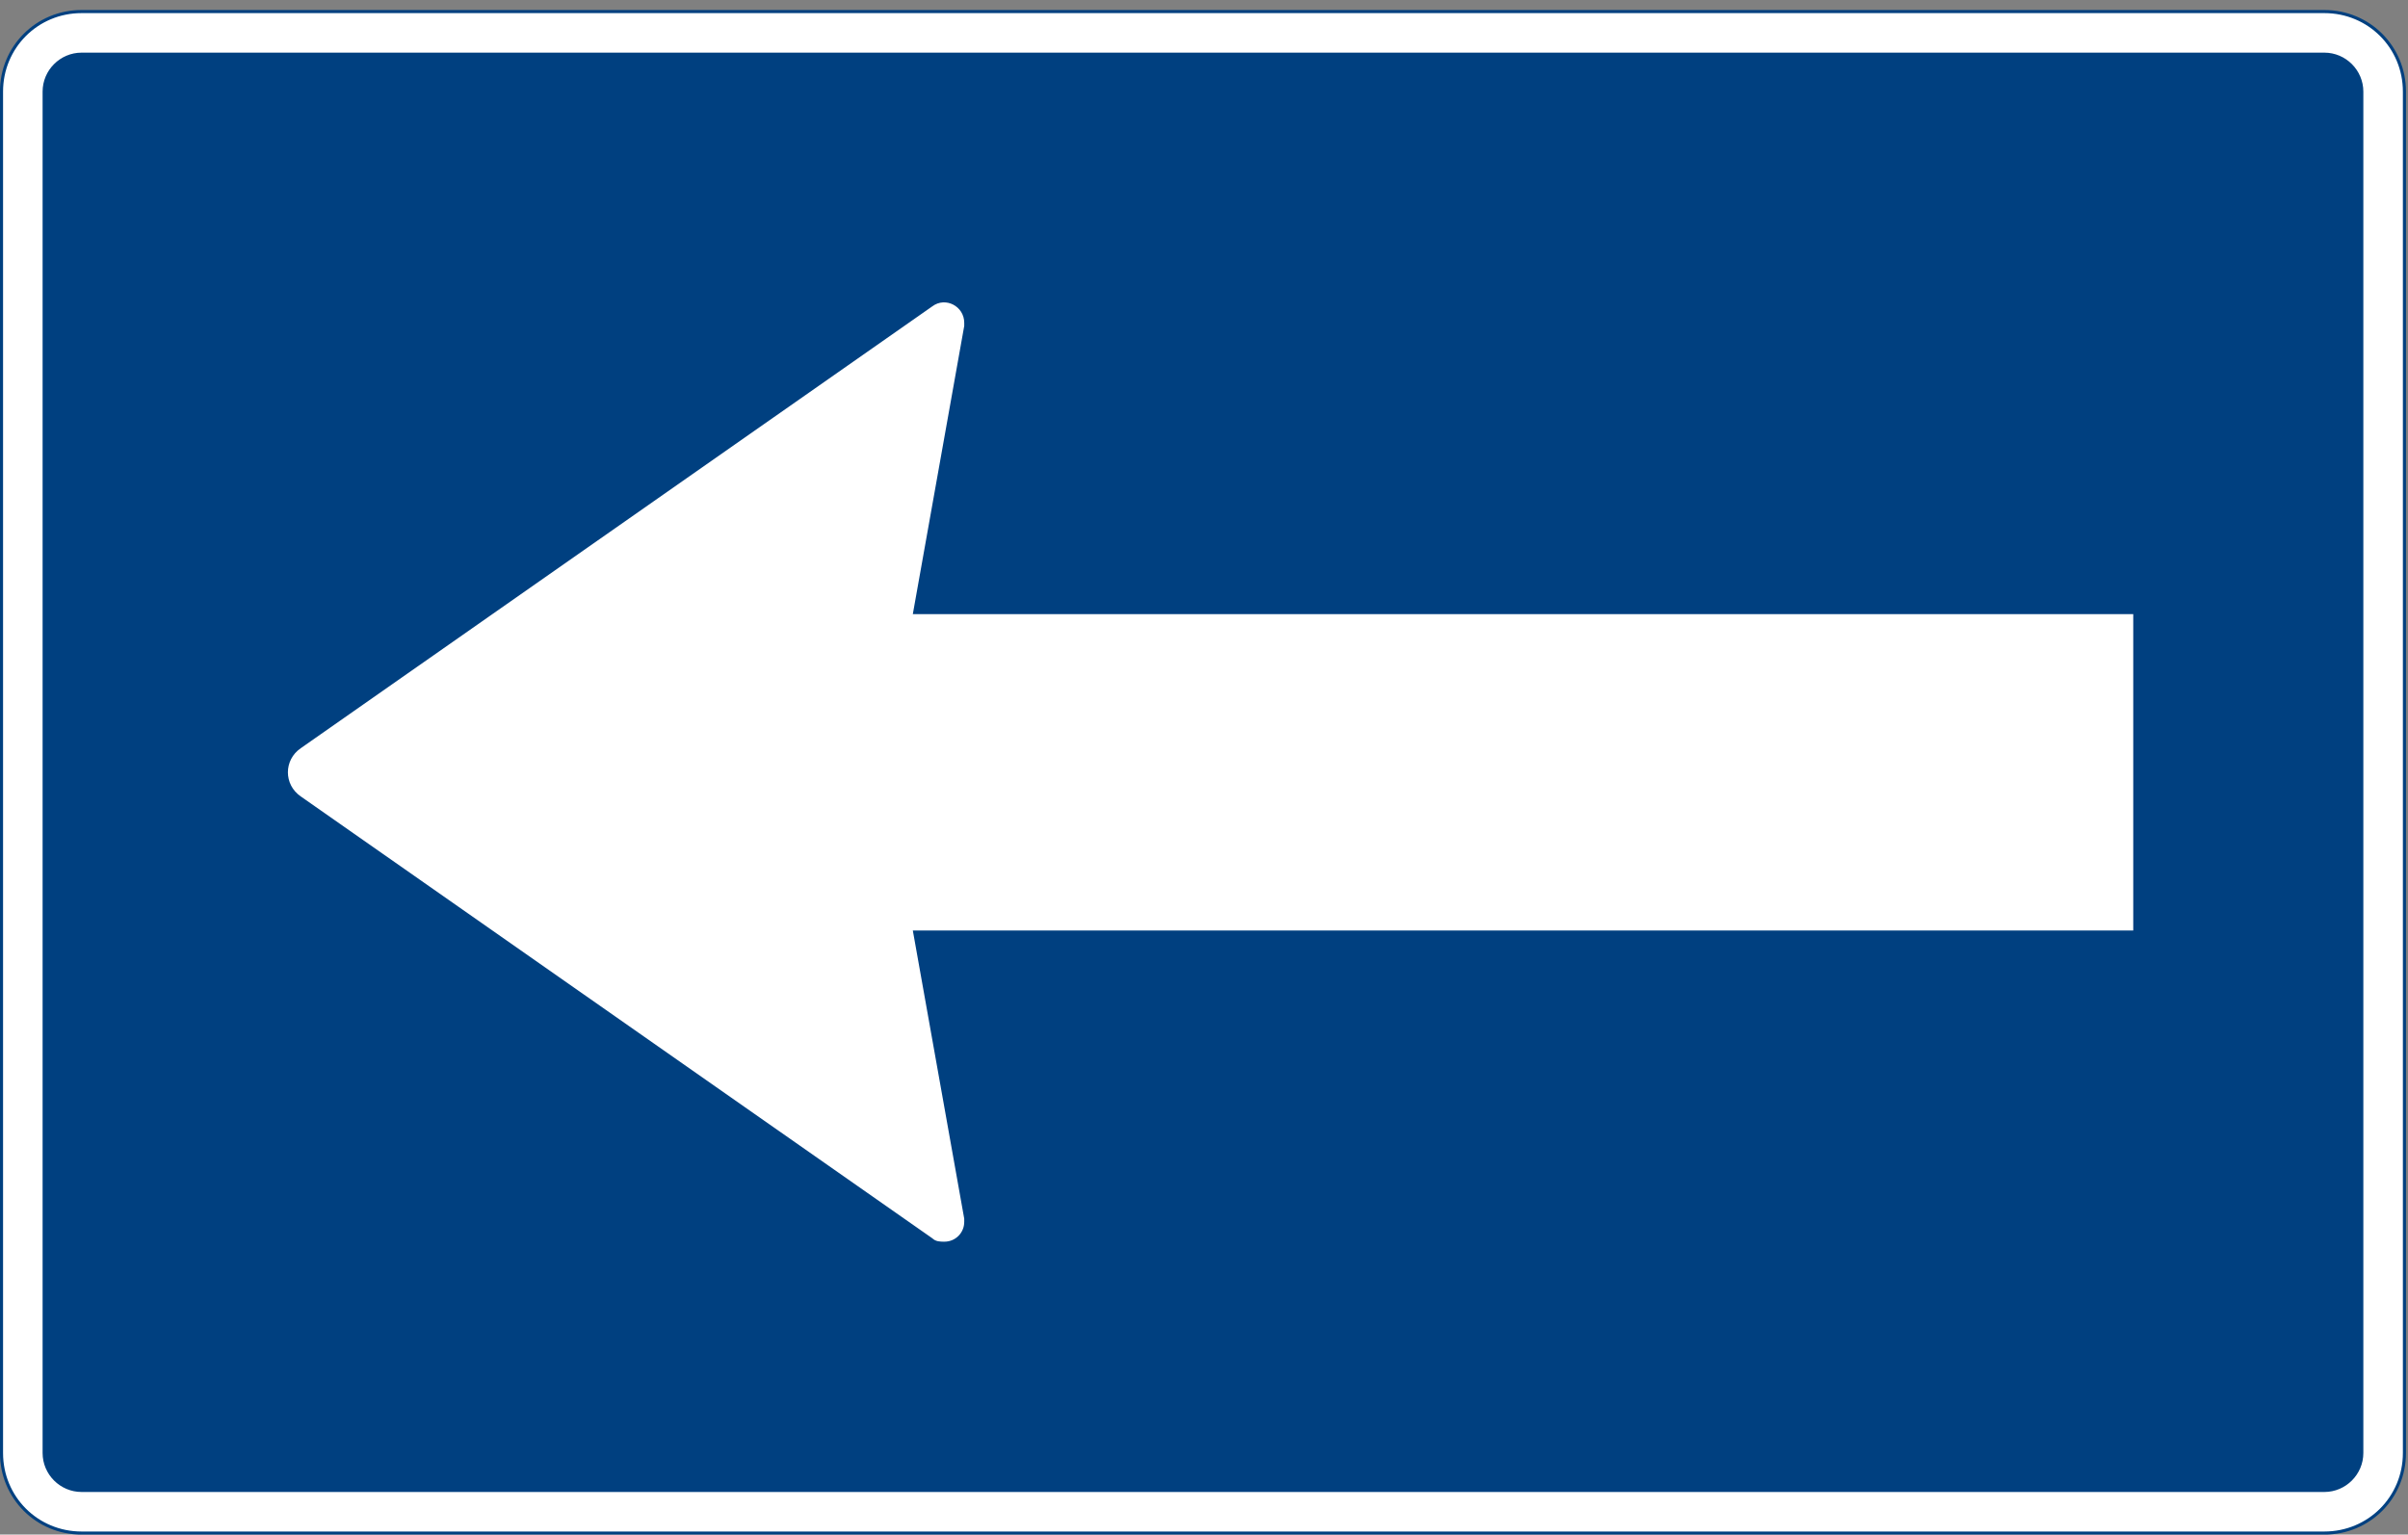<?xml version="1.0" encoding="UTF-8" standalone="no"?>
<!DOCTYPE svg PUBLIC "-//W3C//DTD SVG 1.1//EN" "http://www.w3.org/Graphics/SVG/1.1/DTD/svg11.dtd">
<svg width="100%" height="100%" viewBox="0 0 171 109" version="1.1" xmlns="http://www.w3.org/2000/svg" xmlns:xlink="http://www.w3.org/1999/xlink" xml:space="preserve" xmlns:serif="http://www.serif.com/" style="fill-rule:evenodd;clip-rule:evenodd;stroke-miterlimit:2;">
    <rect x="0" y="0" width="171" height="109" fill="#808080" stroke="none"/>
    <g>
        <path d="M165.059,0.821C168.227,0.821 170.747,3.341 170.747,6.509L170.747,103.204C170.747,106.372 168.227,108.892 165.059,108.892L5.795,108.892C2.627,108.892 0.107,106.372 0.107,103.204L0.107,6.509C0.107,3.341 2.627,0.821 5.795,0.821L165.059,0.821Z" style="fill:white;fill-rule:nonzero;"/>
        <path d="M165.059,0.821C168.227,0.821 170.747,3.341 170.747,6.509L170.747,103.204C170.747,106.372 168.227,108.892 165.059,108.892L5.795,108.892C2.627,108.892 0.107,106.372 0.107,103.204L0.107,6.509C0.107,3.341 2.627,0.821 5.795,0.821L165.059,0.821Z" style="fill:none;stroke:rgb(0,64,128);stroke-width:0.22px;"/>
        <path d="M165.059,3.629C166.643,3.629 167.939,4.925 167.939,6.509L167.939,103.204C167.939,104.788 166.643,106.084 165.059,106.084L5.795,106.084C4.211,106.084 2.915,104.788 2.915,103.204L2.915,6.509C2.915,4.925 4.211,3.629 5.795,3.629L165.059,3.629Z" style="fill:rgb(0,64,128);fill-rule:nonzero;"/>
        <path d="M165.059,3.629C166.643,3.629 167.939,4.925 167.939,6.509L167.939,103.204C167.939,104.788 166.643,106.084 165.059,106.084L5.795,106.084C4.211,106.084 2.915,104.788 2.915,103.204L2.915,6.509C2.915,4.925 4.211,3.629 5.795,3.629L165.059,3.629Z" style="fill:none;stroke:white;stroke-width:0.22px;"/>
        <path d="M21.419,53.236L66.275,21.845C67.139,21.197 68.363,21.845 68.363,22.925L68.363,23.141L64.691,43.732L151.379,43.732L151.379,65.981L64.691,65.981L68.363,86.573L68.363,86.789C68.363,87.509 67.787,88.085 67.067,88.085C66.779,88.085 66.491,88.085 66.275,87.869L21.419,56.477C20.267,55.685 20.267,54.029 21.419,53.236Z" style="fill:white;fill-rule:nonzero;"/>
        <path d="M21.419,53.236L66.275,21.845C67.139,21.197 68.363,21.845 68.363,22.925L68.363,23.141L64.691,43.732L151.379,43.732L151.379,65.981L64.691,65.981L68.363,86.573L68.363,86.789C68.363,87.509 67.787,88.085 67.067,88.085C66.779,88.085 66.491,88.085 66.275,87.869L21.419,56.477C20.267,55.685 20.267,54.029 21.419,53.236Z" style="fill:none;stroke:white;stroke-width:0.22px;"/>
    </g>
</svg>
